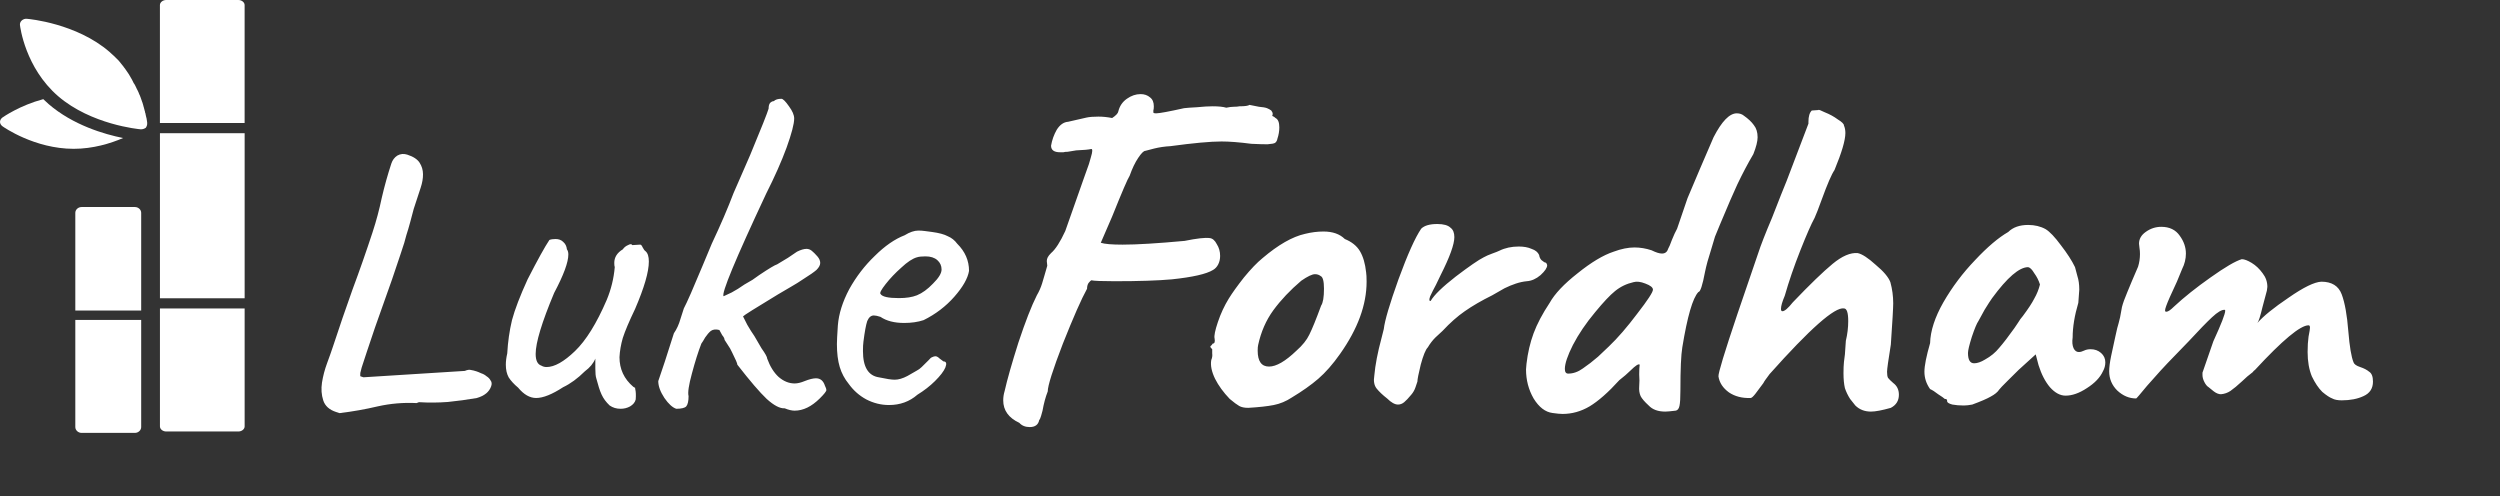 <svg width="423" height="84" viewBox="0 0 423 84" fill="none" xmlns="http://www.w3.org/2000/svg">
<rect x="0" y="0" width="423" height="84" fill="#333333" stroke="none"/>
<path d="M103.156 68.61C101.874 67.393 101.532 66.388 100.891 64.007C100.784 63.69 100.73 63.135 100.73 62.341C100.73 61.548 100.73 60.992 100.73 60.675C100.41 61.468 99.822 62.182 98.967 62.817C97.739 64.034 96.51 64.933 95.281 65.515C93.412 66.732 91.889 67.34 90.714 67.34C89.646 67.34 88.631 66.758 87.669 65.594C86.975 65.013 86.441 64.431 86.067 63.849C85.746 63.267 85.586 62.553 85.586 61.706C85.586 61.125 85.666 60.49 85.826 59.802C85.933 57.845 86.2 55.967 86.628 54.168C87.108 52.37 87.99 50.069 89.272 47.265C90.981 43.932 92.21 41.711 92.958 40.6C93.225 40.494 93.572 40.441 93.999 40.441C94.534 40.441 94.961 40.6 95.281 40.917C95.656 41.235 95.869 41.658 95.922 42.187C96.083 42.398 96.163 42.689 96.163 43.06C96.163 44.382 95.362 46.551 93.759 49.566C91.676 54.539 90.634 57.977 90.634 59.881C90.634 60.992 90.955 61.654 91.596 61.865C91.863 62.024 92.156 62.103 92.477 62.103C93.813 62.103 95.415 61.204 97.285 59.405C99.154 57.607 100.944 54.724 102.653 50.756C103.401 48.958 103.855 47.106 104.016 45.202C103.962 45.043 103.935 44.805 103.935 44.488C103.935 43.536 104.416 42.769 105.378 42.187C105.591 41.869 105.885 41.631 106.259 41.473C106.633 41.261 106.874 41.261 106.98 41.473L108.262 41.393C108.423 41.34 108.583 41.499 108.743 41.869C108.903 42.187 109.064 42.398 109.224 42.504C109.598 42.822 109.785 43.403 109.785 44.25C109.785 45.995 109.01 48.667 107.461 52.264C106.446 54.38 105.752 56.02 105.378 57.184C105.057 58.294 104.87 59.379 104.817 60.437C104.817 62.447 105.591 64.113 107.141 65.436C107.675 65.806 107.377 65.409 107.483 65.832C107.59 66.256 107.617 66.838 107.563 67.578C107.457 68.054 107.136 68.451 106.602 68.768C106.121 69.033 105.587 69.165 104.999 69.165C104.305 69.165 103.691 68.98 103.156 68.61ZM114.423 69.165C113.782 68.954 113.114 68.345 112.42 67.34C111.725 66.282 111.378 65.33 111.378 64.484L112.5 61.151L114.022 56.39C114.503 55.702 114.877 54.883 115.144 53.93C115.465 52.925 115.651 52.343 115.705 52.185C116.239 51.179 117.308 48.746 118.91 44.885L120.433 41.235C121.928 38.061 123.157 35.204 124.118 32.665L125.401 29.729L126.923 26.238C128.793 21.741 129.834 19.123 130.048 18.382C130.048 17.959 130.128 17.642 130.288 17.43C130.502 17.218 130.716 17.113 130.929 17.113C131.196 16.848 131.624 16.716 132.211 16.716C132.478 16.716 132.906 17.139 133.494 17.985C134.081 18.779 134.375 19.467 134.375 20.049C134.375 20.948 133.948 22.588 133.093 24.968C132.238 27.296 131.09 29.888 129.647 32.744C124.412 43.906 122.008 49.699 122.436 50.122C122.649 50.016 123.103 49.804 123.798 49.487C124.492 49.116 125.214 48.667 125.961 48.138C126.442 47.873 126.896 47.609 127.324 47.344C127.751 47.027 128.125 46.763 128.445 46.551C130.101 45.44 131.116 44.832 131.49 44.726C131.811 44.514 132.425 44.144 133.333 43.615C134.295 42.98 134.802 42.636 134.856 42.584C135.497 42.266 136.031 42.107 136.458 42.107C136.779 42.107 137.073 42.213 137.34 42.425C137.607 42.636 137.927 42.954 138.301 43.377C138.622 43.747 138.782 44.117 138.782 44.488C138.782 44.858 138.568 45.255 138.141 45.678C137.714 46.048 136.993 46.551 135.977 47.186C135.283 47.662 134.562 48.111 133.814 48.535C133.066 48.958 132.345 49.381 131.651 49.804C127.804 52.132 125.828 53.375 125.721 53.534C125.828 53.745 126.068 54.221 126.442 54.962C126.869 55.702 127.27 56.337 127.644 56.866L128.846 58.929C129.487 59.828 129.808 60.41 129.808 60.675C130.288 61.997 130.929 63.029 131.731 63.77C132.585 64.51 133.494 64.88 134.455 64.88C134.936 64.88 135.497 64.748 136.138 64.484C136.939 64.166 137.58 64.007 138.061 64.007C138.809 64.007 139.316 64.431 139.583 65.277C139.744 65.594 139.824 65.832 139.824 65.991C139.824 66.203 139.45 66.679 138.702 67.419C137.313 68.795 135.897 69.483 134.455 69.483C133.974 69.483 133.413 69.35 132.772 69.086C131.971 69.139 130.956 68.61 129.727 67.499C128.552 66.388 126.896 64.457 124.759 61.706C124.759 61.495 124.466 60.807 123.878 59.643C123.664 59.167 123.424 58.744 123.157 58.374C122.89 57.951 122.703 57.66 122.596 57.501C122.596 57.289 122.462 57.025 122.195 56.708C121.982 56.337 121.821 56.046 121.715 55.835C121.127 55.676 120.646 55.729 120.272 55.993C119.952 56.258 119.631 56.628 119.311 57.104C119.044 57.58 118.83 57.924 118.67 58.136C118.135 59.511 117.601 61.204 117.067 63.214C116.533 65.171 116.346 66.441 116.506 67.023C116.506 67.869 116.373 68.451 116.106 68.768C115.839 69.033 115.278 69.165 114.423 69.165ZM155.227 66.785C153.892 67.949 152.289 68.53 150.42 68.53C149.084 68.53 147.802 68.213 146.573 67.578C145.398 66.943 144.41 66.071 143.609 64.96C142.914 64.113 142.407 63.161 142.086 62.103C141.766 61.045 141.605 59.749 141.605 58.215C141.605 57.686 141.659 56.628 141.766 55.041C141.926 53.084 142.567 51.047 143.689 48.931C144.864 46.815 146.306 44.938 148.016 43.298C149.725 41.605 151.408 40.441 153.064 39.806C153.919 39.277 154.693 39.013 155.387 39.013C155.761 39.013 156.135 39.039 156.509 39.092C156.883 39.145 157.284 39.198 157.711 39.251C158.887 39.41 159.768 39.648 160.355 39.965C160.996 40.229 161.531 40.653 161.958 41.235C163.294 42.557 163.961 44.091 163.961 45.837C163.748 47.106 162.92 48.561 161.477 50.201C160.035 51.841 158.299 53.163 156.269 54.168C155.307 54.486 154.212 54.644 152.984 54.644C151.328 54.644 149.992 54.301 148.977 53.613C148.496 53.454 148.122 53.375 147.855 53.375C147.375 53.375 147.001 53.692 146.734 54.327C146.52 54.962 146.306 56.126 146.093 57.818C146.039 58.189 146.012 58.718 146.012 59.405C146.012 62.103 146.92 63.584 148.737 63.849C149.965 64.113 150.847 64.246 151.381 64.246C152.022 64.246 152.743 64.034 153.545 63.611L155.067 62.738C155.387 62.579 155.681 62.368 155.948 62.103C156.215 61.839 156.456 61.601 156.67 61.389C156.776 61.283 156.937 61.125 157.15 60.913C157.364 60.648 157.551 60.49 157.711 60.437C157.925 60.331 158.112 60.278 158.272 60.278C158.486 60.278 158.726 60.41 158.993 60.675C159.26 60.887 159.474 61.045 159.634 61.151C160.115 61.151 160.222 61.495 159.955 62.182C159.688 62.817 159.1 63.584 158.192 64.484C157.337 65.33 156.349 66.097 155.227 66.785ZM155.147 49.963C156.055 49.593 156.963 48.931 157.871 47.979C158.833 47.027 159.314 46.233 159.314 45.599C159.314 44.964 159.073 44.435 158.593 44.012C158.112 43.589 157.444 43.377 156.589 43.377C155.948 43.377 155.468 43.43 155.147 43.536C154.399 43.747 153.518 44.329 152.503 45.281C151.488 46.181 150.606 47.106 149.859 48.059C149.111 49.011 148.817 49.566 148.977 49.725C149.244 50.201 150.286 50.439 152.102 50.439C153.331 50.439 154.346 50.28 155.147 49.963ZM172.471 71.546C170.654 70.699 169.746 69.43 169.746 67.737C169.746 67.208 169.826 66.679 169.987 66.15C170.414 64.246 171.188 61.521 172.31 57.977C173.486 54.433 174.527 51.761 175.435 49.963C175.809 49.328 176.103 48.667 176.317 47.979C176.53 47.291 176.664 46.842 176.717 46.63C176.984 45.678 177.145 45.123 177.198 44.964L177.118 44.17C177.118 43.959 177.171 43.747 177.278 43.536C177.385 43.324 177.572 43.086 177.839 42.822C178.587 42.187 179.388 40.944 180.243 39.092L183.288 30.443L184.249 27.745C184.303 27.534 184.41 27.163 184.57 26.634C184.73 26.105 184.81 25.735 184.81 25.524C184.81 25.312 184.757 25.206 184.65 25.206C184.223 25.312 183.368 25.391 182.086 25.444C181.445 25.55 180.964 25.629 180.644 25.682C180.323 25.682 180.083 25.709 179.923 25.762H179.362C178.347 25.762 177.839 25.391 177.839 24.651C177.999 23.699 178.32 22.799 178.801 21.953C179.335 21.107 179.976 20.657 180.724 20.604L183.849 19.89C184.33 19.784 184.997 19.731 185.852 19.731C186.6 19.731 187.374 19.811 188.176 19.969C188.817 19.546 189.164 19.176 189.217 18.858C189.431 17.959 189.912 17.245 190.66 16.716C191.408 16.187 192.182 15.922 192.983 15.922C193.625 15.922 194.159 16.108 194.586 16.478C195.013 16.795 195.227 17.298 195.227 17.985C195.227 18.303 195.2 18.541 195.147 18.7C195.147 18.753 195.147 18.858 195.147 19.017C195.147 19.123 195.307 19.176 195.628 19.176C196.162 19.176 197.738 18.885 200.355 18.303C200.783 18.25 201.504 18.197 202.519 18.144C203.587 18.038 204.469 17.985 205.163 17.985C206.178 17.985 206.953 18.065 207.487 18.224C207.968 18.118 208.395 18.065 208.769 18.065C209.143 18.065 209.463 18.038 209.73 17.985C210.638 17.985 211.199 17.906 211.413 17.747C211.894 17.853 212.428 17.959 213.016 18.065C213.657 18.118 214.111 18.197 214.378 18.303C214.645 18.409 214.885 18.541 215.099 18.7C215.259 18.911 215.339 19.096 215.339 19.255C215.339 19.414 215.313 19.52 215.259 19.573L215.099 19.493C215.152 19.493 215.233 19.546 215.339 19.652C215.5 19.705 215.66 19.811 215.82 19.969C216.247 20.181 216.461 20.71 216.461 21.556C216.461 22.191 216.354 22.826 216.141 23.46C216.087 23.778 215.954 24.016 215.74 24.175C215.58 24.28 215.153 24.36 214.458 24.413C213.763 24.413 212.855 24.386 211.734 24.333C209.704 24.069 208.021 23.937 206.686 23.937C204.816 23.937 201.931 24.201 198.032 24.73C197.07 24.783 196.162 24.915 195.307 25.127C194.506 25.338 193.999 25.471 193.785 25.524C193.518 25.524 193.117 25.92 192.583 26.714C192.049 27.507 191.568 28.512 191.141 29.729C190.82 30.205 189.832 32.506 188.176 36.632C186.894 39.595 186.253 41.076 186.253 41.076C186.894 41.288 188.122 41.393 189.939 41.393C192.342 41.393 195.841 41.182 200.435 40.758C202.519 40.335 203.934 40.177 204.682 40.282C205.163 40.335 205.564 40.679 205.884 41.314C206.258 41.896 206.445 42.557 206.445 43.298C206.445 43.827 206.338 44.303 206.125 44.726C205.911 45.149 205.617 45.466 205.243 45.678C204.121 46.366 201.798 46.895 198.272 47.265C195.922 47.477 192.69 47.582 188.576 47.582C186.386 47.582 185.077 47.529 184.65 47.424C184.543 47.477 184.383 47.635 184.169 47.9C184.009 48.164 183.929 48.482 183.929 48.852C182.967 50.598 181.605 53.692 179.842 58.136C178.133 62.579 177.278 65.277 177.278 66.229C176.904 67.181 176.611 68.266 176.397 69.483C176.343 69.694 176.263 69.985 176.156 70.355C176.05 70.726 175.943 70.964 175.836 71.07C175.676 71.863 175.141 72.26 174.233 72.26C173.486 72.26 172.898 72.022 172.471 71.546ZM211.196 69.007C210.555 69.007 210.047 68.901 209.674 68.689C209.3 68.477 208.765 68.081 208.071 67.499C207.002 66.388 206.174 65.251 205.587 64.087C204.999 62.87 204.786 61.812 204.946 60.913C205.106 60.543 205.159 60.172 205.106 59.802C205.106 59.432 205.106 59.194 205.106 59.088C204.892 58.876 204.786 58.744 204.786 58.691C204.786 58.586 204.839 58.506 204.946 58.453C205.053 58.347 205.133 58.242 205.186 58.136C205.507 58.136 205.614 57.845 205.507 57.263C205.4 56.84 205.587 55.914 206.068 54.486C206.548 53.057 207.163 51.735 207.911 50.518C208.498 49.566 209.353 48.376 210.475 46.948C211.65 45.519 212.692 44.435 213.6 43.694C216.271 41.42 218.675 40.044 220.811 39.568C221.88 39.304 222.921 39.172 223.936 39.172C225.486 39.172 226.687 39.595 227.542 40.441C228.717 40.917 229.572 41.605 230.106 42.504C230.64 43.403 230.988 44.594 231.148 46.075C231.201 46.392 231.228 46.921 231.228 47.662C231.228 51.576 229.732 55.65 226.741 59.881C225.512 61.627 224.284 63.029 223.055 64.087C221.826 65.145 220.331 66.203 218.568 67.261C217.606 67.896 216.591 68.319 215.523 68.53C214.454 68.742 213.012 68.901 211.196 69.007ZM219.369 59.326C220.384 58.427 221.105 57.527 221.533 56.628C222.013 55.676 222.681 54.036 223.536 51.709C223.856 51.233 224.017 50.28 224.017 48.852C224.017 47.582 223.829 46.868 223.456 46.71C223.188 46.498 222.868 46.392 222.494 46.392C222.013 46.392 221.239 46.763 220.17 47.503C218.301 49.09 216.725 50.756 215.443 52.502C214.214 54.195 213.359 56.152 212.879 58.374C212.825 58.586 212.799 58.903 212.799 59.326C212.799 61.125 213.44 62.024 214.722 62.024C215.95 62.024 217.499 61.125 219.369 59.326ZM234.698 67.419C233.95 66.838 233.363 66.282 232.935 65.753C232.508 65.224 232.374 64.484 232.535 63.531C232.695 61.733 233.096 59.643 233.737 57.263L234.137 55.676C234.297 54.248 235.125 51.444 236.621 47.265C238.17 43.033 239.452 40.177 240.467 38.695C241.001 38.166 241.91 37.902 243.192 37.902C244.26 37.902 245.008 38.114 245.435 38.537C245.863 38.854 246.076 39.383 246.076 40.124C246.076 41.34 245.302 43.483 243.753 46.551L242.951 48.217C242.577 48.905 242.257 49.54 241.99 50.122C241.776 50.703 241.803 50.968 242.07 50.915C242.658 49.91 244.073 48.535 246.317 46.789C248.614 45.043 250.19 43.959 251.044 43.536C251.418 43.324 251.899 43.112 252.486 42.901C253.075 42.689 253.476 42.531 253.688 42.425C254.65 41.949 255.745 41.711 256.973 41.711C257.829 41.711 258.55 41.843 259.137 42.107C259.778 42.319 260.206 42.663 260.419 43.139C260.473 43.509 260.607 43.8 260.819 44.012C261.088 44.223 261.274 44.355 261.38 44.408C261.541 44.408 261.649 44.488 261.701 44.647C261.755 44.752 261.781 44.832 261.781 44.885C261.781 45.308 261.408 45.863 260.659 46.551C259.912 47.186 259.137 47.529 258.335 47.582C257.749 47.635 257.134 47.767 256.493 47.979C255.851 48.191 255.21 48.455 254.569 48.773L252.486 49.963C250.671 50.862 249.121 51.761 247.839 52.661C246.61 53.507 245.355 54.618 244.073 55.993C243.806 56.258 243.405 56.628 242.871 57.104C242.39 57.58 241.963 58.136 241.589 58.77C241.215 59.141 240.815 60.12 240.387 61.706C240.013 63.24 239.826 64.193 239.826 64.563C239.773 64.722 239.666 65.039 239.506 65.515C239.346 65.991 239.105 66.414 238.785 66.785C238.304 67.367 237.903 67.79 237.583 68.054C237.262 68.319 236.915 68.451 236.541 68.451C236.007 68.451 235.392 68.107 234.698 67.419ZM262.69 69.879C261.463 69.721 260.395 68.901 259.485 67.419C258.632 65.938 258.203 64.299 258.203 62.5L258.283 61.548C258.498 59.696 258.898 57.977 259.485 56.39C260.074 54.803 260.982 53.084 262.21 51.232C263.065 49.698 264.642 48.032 266.937 46.233C269.235 44.382 271.264 43.165 273.027 42.584C274.309 42.107 275.485 41.869 276.553 41.869C277.514 41.869 278.476 42.028 279.437 42.345C280.187 42.716 280.774 42.901 281.2 42.901C281.735 42.901 282.082 42.636 282.242 42.107C282.402 41.843 282.617 41.34 282.883 40.6C283.203 39.806 283.498 39.172 283.764 38.695L285.527 33.538L287.611 28.618L289.934 23.223C291.324 20.525 292.633 19.176 293.861 19.176C294.341 19.176 294.742 19.308 295.062 19.573C295.812 20.102 296.373 20.63 296.745 21.159C297.174 21.689 297.386 22.376 297.386 23.223C297.386 23.91 297.146 24.862 296.665 26.079C295.758 27.613 294.85 29.332 293.941 31.237L292.739 33.934C291.296 37.32 290.443 39.357 290.175 40.044L289.534 42.187C289.053 43.668 288.706 44.938 288.492 45.995C288.065 48.27 287.691 49.407 287.37 49.407C286.409 50.413 285.501 53.534 284.646 58.77C284.433 60.04 284.325 62.474 284.325 66.071C284.325 67.34 284.273 68.213 284.165 68.689C284.059 69.165 283.844 69.43 283.524 69.483C282.671 69.588 282.082 69.641 281.761 69.641C280.533 69.641 279.598 69.297 278.957 68.61C278.263 67.975 277.809 67.446 277.594 67.023C277.382 66.547 277.302 65.991 277.354 65.356C277.408 64.722 277.408 64.061 277.354 63.373C277.354 62.632 277.382 62.077 277.434 61.706C277.274 61.495 276.741 61.839 275.832 62.738C275.351 63.214 274.738 63.743 273.989 64.325C272.12 66.388 270.437 67.869 268.941 68.768C267.498 69.615 265.976 70.038 264.373 70.038C264.001 70.038 263.44 69.985 262.69 69.879ZM265.335 63.214C266.19 63.214 267.017 62.923 267.819 62.341C268.674 61.759 269.529 61.098 270.383 60.358C271.238 59.564 271.853 58.982 272.226 58.612C273.722 57.184 275.325 55.332 277.034 53.057C278.796 50.783 279.678 49.434 279.678 49.011C279.678 48.64 279.251 48.297 278.396 47.979C277.594 47.662 276.927 47.582 276.392 47.741C275.219 48.006 274.177 48.508 273.267 49.249C272.414 49.937 271.292 51.127 269.902 52.819C268.354 54.671 267.098 56.522 266.136 58.374C265.229 60.172 264.774 61.521 264.774 62.421C264.774 62.95 264.962 63.214 265.335 63.214ZM319.93 69.007C318.434 69.43 317.312 69.641 316.565 69.641C315.497 69.641 314.616 69.297 313.921 68.61C313.761 68.398 313.466 68.028 313.039 67.499C312.665 66.917 312.372 66.309 312.158 65.674C311.998 64.986 311.918 64.14 311.918 63.135C311.918 62.394 311.944 61.759 311.998 61.23C312.052 60.701 312.104 60.278 312.158 59.961L312.318 57.66C312.585 56.549 312.719 55.438 312.719 54.327C312.719 52.899 312.478 52.185 311.998 52.185C310.449 51.92 306.254 55.623 299.417 63.293C298.776 64.14 298.43 64.642 298.376 64.801C297.841 65.541 297.388 66.15 297.014 66.626C296.639 67.102 296.373 67.34 296.212 67.34C294.77 67.393 293.542 67.076 292.526 66.388C291.511 65.647 290.924 64.748 290.764 63.69C290.709 63.161 291.779 59.643 293.969 53.137L297.494 42.822C297.921 41.499 298.696 39.515 299.818 36.87L301.341 32.982L302.302 30.602L305.988 20.921V20.604C305.988 19.705 306.174 19.07 306.549 18.7L307.671 18.62C307.671 18.515 308.045 18.647 308.793 19.017C309.594 19.334 310.315 19.731 310.956 20.207C311.651 20.63 311.998 20.974 311.998 21.239C312.158 21.609 312.238 22.032 312.238 22.508C312.238 23.725 311.623 25.815 310.395 28.777C309.914 29.465 309.193 31.131 308.232 33.776C307.697 35.257 307.296 36.289 307.03 36.87C306.495 37.823 305.694 39.648 304.626 42.345C303.558 45.043 302.677 47.609 301.982 50.042C301.555 51.047 301.341 51.788 301.341 52.264C301.341 52.528 301.421 52.661 301.581 52.661C301.956 52.661 302.543 52.158 303.344 51.153C306.228 48.138 308.472 45.969 310.075 44.647C311.677 43.324 313.093 42.716 314.321 42.822C315.069 42.98 316.084 43.641 317.366 44.805C318.702 45.916 319.53 46.895 319.85 47.741C320.171 48.905 320.331 50.095 320.331 51.312C320.331 52.105 320.197 54.433 319.93 58.294C319.504 60.939 319.289 62.474 319.289 62.897C319.289 63.373 319.344 63.717 319.45 63.928C319.61 64.14 319.904 64.431 320.331 64.801C320.972 65.277 321.293 65.938 321.293 66.785C321.293 67.79 320.838 68.53 319.93 69.007ZM333.705 68.451C333.17 68.557 332.689 68.61 332.262 68.61C331.567 68.61 330.926 68.557 330.339 68.451C329.75 68.292 329.458 68.107 329.458 67.896C329.458 67.737 329.43 67.631 329.378 67.578C329.324 67.525 329.217 67.499 329.057 67.499C328.897 67.34 328.522 67.076 327.935 66.705C327.4 66.282 326.946 65.991 326.573 65.832C325.932 64.933 325.612 63.955 325.612 62.897C325.612 61.892 325.932 60.278 326.573 58.056C326.625 55.993 327.374 53.692 328.817 51.153C330.311 48.561 332.102 46.181 334.185 44.012C336.269 41.79 338.138 40.203 339.794 39.251C340.596 38.457 341.717 38.061 343.16 38.061C344.282 38.061 345.269 38.299 346.125 38.775C346.818 39.198 347.673 40.097 348.689 41.473C349.756 42.848 350.558 44.091 351.093 45.202C351.199 45.572 351.333 46.075 351.493 46.71C351.706 47.344 351.814 48.111 351.814 49.011L351.653 51.232C351.012 53.401 350.692 55.359 350.692 57.104C350.584 57.845 350.638 58.453 350.852 58.929C351.064 59.352 351.359 59.564 351.734 59.564C352 59.564 352.294 59.485 352.615 59.326C352.935 59.167 353.308 59.088 353.737 59.088C354.43 59.088 355.019 59.3 355.5 59.723C355.98 60.146 356.221 60.675 356.221 61.31C356.221 61.839 356.087 62.341 355.82 62.817C355.339 63.875 354.43 64.827 353.096 65.674C351.814 66.52 350.612 66.943 349.49 66.943C348.58 66.943 347.699 66.467 346.846 65.515C346.044 64.563 345.403 63.32 344.923 61.786L344.442 59.961L341.557 62.579L339.714 64.404C338.859 65.251 338.378 65.753 338.272 65.912C338.003 66.335 337.523 66.732 336.83 67.102C336.189 67.472 335.147 67.922 333.705 68.451ZM335.868 60.834C336.83 60.304 337.631 59.643 338.272 58.85C338.965 58.056 339.82 56.946 340.836 55.517C341.048 55.2 341.263 54.883 341.477 54.565C341.689 54.195 341.958 53.825 342.278 53.454C343.186 52.238 343.827 51.259 344.201 50.518C344.628 49.778 344.949 48.984 345.163 48.138C344.949 47.45 344.628 46.815 344.201 46.233C343.827 45.599 343.48 45.255 343.16 45.202C341.663 45.202 339.634 46.948 337.07 50.439C336.802 50.809 336.375 51.471 335.788 52.423C335.253 53.375 334.907 54.01 334.746 54.327C334.478 54.697 334.105 55.597 333.624 57.025C333.196 58.4 332.983 59.3 332.983 59.723C332.983 60.887 333.33 61.468 334.025 61.468C334.558 61.468 335.173 61.257 335.868 60.834ZM396.217 67.737C395.522 67.737 394.989 67.631 394.614 67.419C394.188 67.261 393.627 66.891 392.932 66.309C392.291 65.674 391.704 64.801 391.169 63.69C390.688 62.526 390.448 61.151 390.448 59.564C390.448 58.559 390.502 57.686 390.608 56.946C390.768 56.152 390.848 55.65 390.848 55.438C390.848 55.173 390.768 55.041 390.608 55.041C389.22 55.041 386.201 57.554 381.553 62.579C381.393 62.685 381.259 62.817 381.153 62.976C380.512 63.452 379.925 63.955 379.39 64.484C378.589 65.224 377.922 65.78 377.387 66.15C376.906 66.467 376.371 66.652 375.784 66.705C375.41 66.705 375.009 66.547 374.582 66.229L373.701 65.515C373.434 65.356 373.194 65.065 372.98 64.642C372.765 64.219 372.659 63.822 372.659 63.452V63.214V63.055L374.502 57.739C375.838 54.83 376.505 53.11 376.505 52.581C376.505 52.476 376.479 52.423 376.425 52.423C375.944 52.37 375.223 52.793 374.262 53.692C373.354 54.539 372.044 55.888 370.335 57.739L366.73 61.468C366.303 61.892 365.153 63.161 363.284 65.277C362.108 66.705 361.495 67.419 361.441 67.419C360.265 67.419 359.198 66.97 358.236 66.071C357.329 65.171 356.874 64.087 356.874 62.817C356.874 62.182 356.98 61.336 357.194 60.278C357.409 59.22 357.649 58.109 357.915 56.946C358.022 56.522 358.13 56.046 358.236 55.517C358.396 54.988 358.557 54.38 358.717 53.692C358.823 53.163 358.931 52.581 359.037 51.947C359.198 51.312 359.492 50.492 359.919 49.487C360.345 48.429 360.96 46.974 361.762 45.123C361.976 44.435 362.082 43.721 362.082 42.98C362.082 42.61 362.056 42.266 362.002 41.949C361.948 41.578 361.922 41.34 361.922 41.235C361.922 40.441 362.296 39.78 363.044 39.251C363.845 38.669 364.726 38.378 365.688 38.378C367.076 38.378 368.118 38.88 368.813 39.886C369.508 40.838 369.855 41.843 369.855 42.901C369.855 43.8 369.64 44.673 369.214 45.519L368.332 47.662C368.118 48.138 367.717 49.011 367.13 50.28C366.595 51.497 366.329 52.238 366.329 52.502C366.329 52.661 366.383 52.74 366.489 52.74H366.569C366.836 52.74 367.264 52.449 367.851 51.867C369.56 50.28 371.617 48.64 374.021 46.948C376.479 45.202 378.242 44.17 379.31 43.853C379.737 43.853 380.297 44.065 380.993 44.488C381.688 44.911 382.301 45.493 382.836 46.233C383.37 46.921 383.637 47.688 383.637 48.535L383.557 49.169C383.503 49.381 383.262 50.28 382.836 51.867C382.461 53.454 382.168 54.38 381.954 54.644C382.97 53.481 384.733 52.052 387.243 50.36C389.753 48.614 391.596 47.715 392.771 47.662C394.534 47.662 395.682 48.376 396.217 49.804C396.752 51.233 397.124 53.322 397.339 56.073C397.553 58.665 397.846 60.41 398.22 61.31C398.326 61.627 398.701 61.892 399.342 62.103C399.983 62.315 400.49 62.579 400.864 62.897C401.291 63.161 401.506 63.717 401.506 64.563C401.506 65.727 400.971 66.547 399.903 67.023C398.887 67.499 397.659 67.737 396.217 67.737Z" fill="white"/>
<path d="M56.329 58.664C57.398 55.407 58.502 52.185 59.642 48.998C60.825 45.825 61.958 42.588 63.041 39.289C63.665 37.385 64.183 35.447 64.594 33.475C65.048 31.517 65.587 29.586 66.211 27.682C66.406 27.09 66.743 26.637 67.224 26.325C67.747 26.025 68.308 25.972 68.906 26.164C69.931 26.494 70.63 26.953 71.004 27.541C71.378 28.129 71.567 28.774 71.573 29.478C71.578 30.181 71.449 30.934 71.185 31.738C70.922 32.541 70.665 33.324 70.415 34.086C70.359 34.255 70.221 34.678 69.999 35.355C69.819 36.045 69.619 36.799 69.398 37.617C69.191 38.392 68.977 39.117 68.754 39.794C68.575 40.485 68.458 40.915 68.402 41.084L67.715 43.178C66.813 45.927 65.875 48.642 64.901 51.321C63.928 54.001 62.983 56.737 62.067 59.529L61.192 62.194C61.123 62.405 61.047 62.708 60.965 63.102C60.939 63.468 60.948 63.658 60.991 63.672L61.503 63.837L78.646 62.758C79.084 62.572 79.432 62.52 79.688 62.603C79.958 62.643 80.264 62.718 80.606 62.828C80.82 62.897 81.091 63.007 81.418 63.16C81.76 63.269 82.06 63.436 82.317 63.659C82.631 63.854 82.86 64.091 83.004 64.371C83.205 64.623 83.243 64.939 83.118 65.32C82.799 66.293 81.987 66.967 80.683 67.342C79.08 67.622 77.449 67.845 75.788 68.012C74.142 68.137 72.508 68.149 70.888 68.049L70.485 68.2C68.254 68.09 66.068 68.275 63.927 68.755C61.829 69.249 59.673 69.631 57.459 69.901L56.883 69.715C55.729 69.344 55 68.689 54.694 67.749C54.389 66.809 54.317 65.804 54.479 64.733C54.656 63.621 54.945 62.522 55.349 61.436C55.766 60.307 56.093 59.384 56.329 58.664Z" fill="white"/>
<path d="M24.902 20.814V20.786C24.902 20.786 24.902 20.759 24.902 20.732C24.902 20.65 24.87 20.486 24.838 20.268C24.838 20.213 24.807 20.186 24.807 20.131C24.807 20.104 24.807 20.077 24.807 20.077C24.807 20.022 24.775 19.995 24.775 19.94C24.775 19.913 24.775 19.886 24.744 19.831C24.744 19.777 24.712 19.749 24.712 19.695C24.712 19.64 24.681 19.613 24.681 19.558C24.681 19.504 24.649 19.476 24.649 19.422C24.649 19.367 24.617 19.285 24.617 19.231C24.617 19.203 24.617 19.176 24.586 19.149C24.554 19.04 24.523 18.958 24.523 18.849C24.523 18.821 24.491 18.794 24.491 18.767C24.46 18.685 24.46 18.603 24.428 18.521C24.428 18.494 24.396 18.439 24.396 18.412C24.365 18.33 24.365 18.248 24.333 18.166C24.333 18.139 24.302 18.085 24.302 18.057C24.27 17.975 24.239 17.893 24.239 17.812C24.239 17.784 24.207 17.73 24.207 17.703C24.176 17.593 24.144 17.484 24.113 17.402C24.113 17.375 24.113 17.348 24.081 17.32C23.986 17.047 23.892 16.775 23.797 16.502C23.797 16.474 23.765 16.447 23.765 16.42C23.734 16.311 23.671 16.202 23.639 16.092C23.608 16.065 23.608 16.011 23.576 15.983C23.544 15.874 23.481 15.765 23.45 15.656C23.418 15.601 23.418 15.574 23.387 15.519C23.323 15.41 23.292 15.301 23.229 15.192C23.197 15.165 23.197 15.11 23.166 15.083C23.102 14.946 23.039 14.81 22.976 14.673C22.976 14.646 22.945 14.646 22.945 14.619C22.881 14.455 22.787 14.291 22.692 14.155C22.692 14.155 22.692 14.127 22.661 14.127C22.597 13.991 22.503 13.855 22.44 13.691C22.408 13.636 22.377 13.609 22.377 13.554C22.313 13.445 22.25 13.336 22.187 13.227C22.156 13.172 22.124 13.118 22.092 13.063C22.029 12.954 21.966 12.845 21.903 12.736C21.872 12.681 21.84 12.627 21.808 12.572C21.745 12.463 21.651 12.354 21.587 12.245C21.556 12.19 21.524 12.163 21.493 12.108C21.398 11.972 21.303 11.835 21.209 11.699C21.209 11.671 21.177 11.671 21.177 11.644C21.051 11.48 20.925 11.344 20.83 11.18C20.798 11.153 20.767 11.098 20.735 11.071C20.64 10.962 20.546 10.853 20.451 10.716C20.42 10.662 20.356 10.607 20.325 10.553C20.23 10.443 20.167 10.361 20.072 10.252C20.009 10.198 19.978 10.143 19.915 10.089C19.82 9.979 19.725 9.898 19.631 9.816C19.567 9.761 19.536 9.707 19.473 9.652C19.378 9.543 19.283 9.461 19.157 9.352C19.094 9.297 19.062 9.27 18.999 9.215C18.841 9.079 18.684 8.915 18.526 8.779C12.939 3.948 4.922 3.211 4.575 3.184C4.512 3.184 4.449 3.184 4.385 3.184C4.354 3.184 4.322 3.184 4.291 3.184C4.259 3.184 4.196 3.211 4.164 3.211C4.133 3.211 4.101 3.211 4.07 3.239C4.007 3.266 3.975 3.266 3.944 3.293C3.912 3.293 3.912 3.321 3.88 3.321C3.817 3.348 3.754 3.402 3.691 3.457C3.47 3.648 3.344 3.948 3.375 4.221C3.407 4.521 4.259 11.453 9.846 16.283C15.433 21.087 23.45 21.851 23.797 21.878C23.828 21.878 23.86 21.878 23.892 21.878C24.176 21.878 24.46 21.769 24.681 21.605C24.838 21.359 24.933 21.087 24.902 20.814Z" fill="white"/>
<path d="M8.206 17.594C7.891 17.321 7.607 17.048 7.323 16.775C3.346 17.839 0.568 19.777 0.41 19.886C0.158 20.077 0 20.35 0 20.623C0 20.896 0.158 21.169 0.41 21.36C0.631 21.524 5.871 25.18 12.467 25.18C15.719 25.18 18.686 24.28 20.832 23.352C17.675 22.724 12.341 21.169 8.206 17.594Z" fill="white"/>
<path d="M27.062 22.539H41.393V50.468H27.062V22.539Z" fill="white"/>
<path d="M41.393 52.192V72.148C41.393 72.615 40.907 73.009 40.33 73.009H28.125C27.548 73.009 27.062 72.615 27.062 72.148V52.192H41.393Z" fill="white"/>
<path d="M27.058 20.817V0.861C27.058 0.394 27.544 0 28.121 0H40.326C40.903 0 41.389 0.394 41.389 0.861V20.817H27.058Z" fill="white"/>
<path d="M12.743 52.545V36.006C12.743 35.477 13.227 35.03 13.803 35.03H22.829C23.404 35.03 23.889 35.477 23.889 36.006V52.545H12.743Z" fill="white"/>
<path d="M23.889 54.138V72.257C23.889 72.793 23.404 73.246 22.829 73.246H13.803C13.228 73.246 12.743 72.793 12.743 72.257V54.138H23.889Z" fill="white"/>
</svg>
